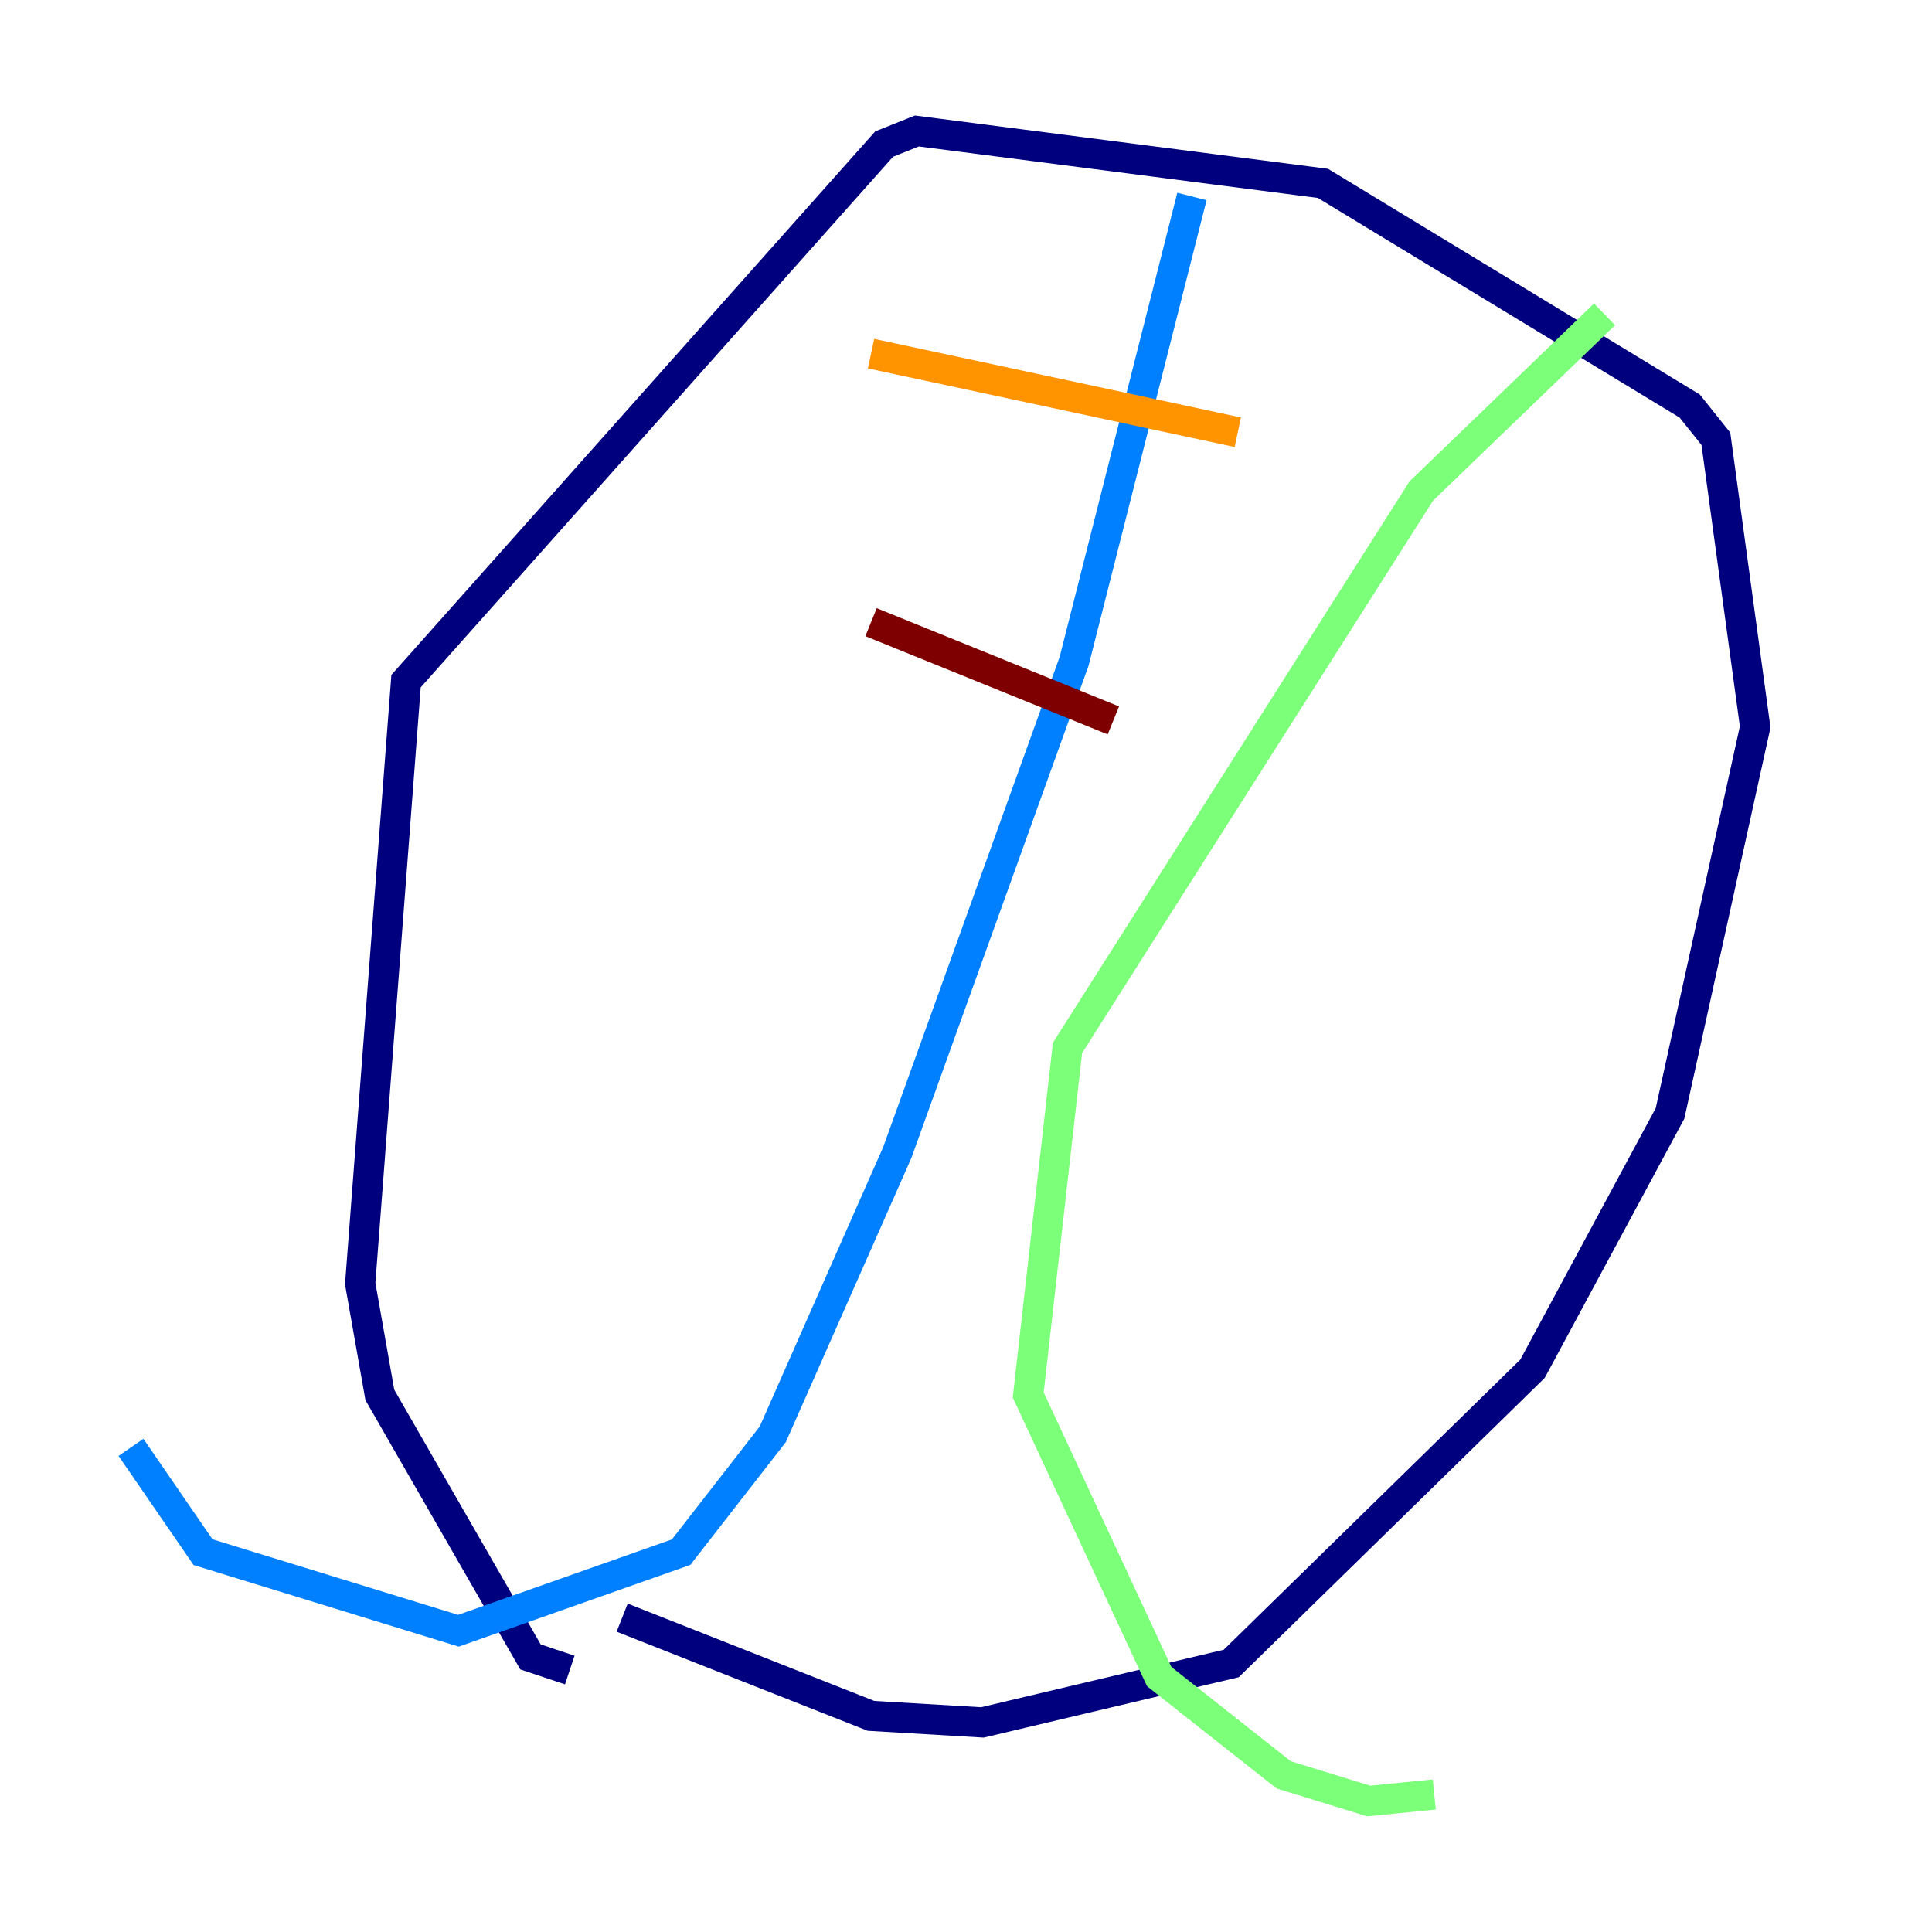 <?xml version="1.0" encoding="utf-8" ?>
<svg baseProfile="tiny" height="128" version="1.2" viewBox="0,0,128,128" width="128" xmlns="http://www.w3.org/2000/svg" xmlns:ev="http://www.w3.org/2001/xml-events" xmlns:xlink="http://www.w3.org/1999/xlink"><defs /><polyline fill="none" points="37.749,110.644 35.146,109.776 25.166,92.42 23.864,85.044 26.902,45.125 58.576,9.546 60.746,8.678 87.647,12.149 111.946,26.902 113.681,29.071 116.285,48.163 110.644,73.763 101.532,90.685 81.573,110.21 65.085,114.115 57.709,113.681 41.22,107.173" stroke="#00007f" stroke-width="2" /><polyline fill="none" points="78.969,13.017 71.159,43.824 59.444,76.366 51.2,95.024 45.125,102.834 30.373,108.041 13.451,102.834 8.678,95.891" stroke="#0080ff" stroke-width="2" /><polyline fill="none" points="106.305,20.827 94.156,32.542 70.725,69.424 68.122,92.42 76.8,111.078 85.044,117.586 90.685,119.322 95.024,118.888" stroke="#7cff79" stroke-width="2" /><polyline fill="none" points="57.709,23.43 82.007,28.637" stroke="#ff9400" stroke-width="2" /><polyline fill="none" points="57.709,41.22 73.763,47.729" stroke="#7f0000" stroke-width="2" /></svg>